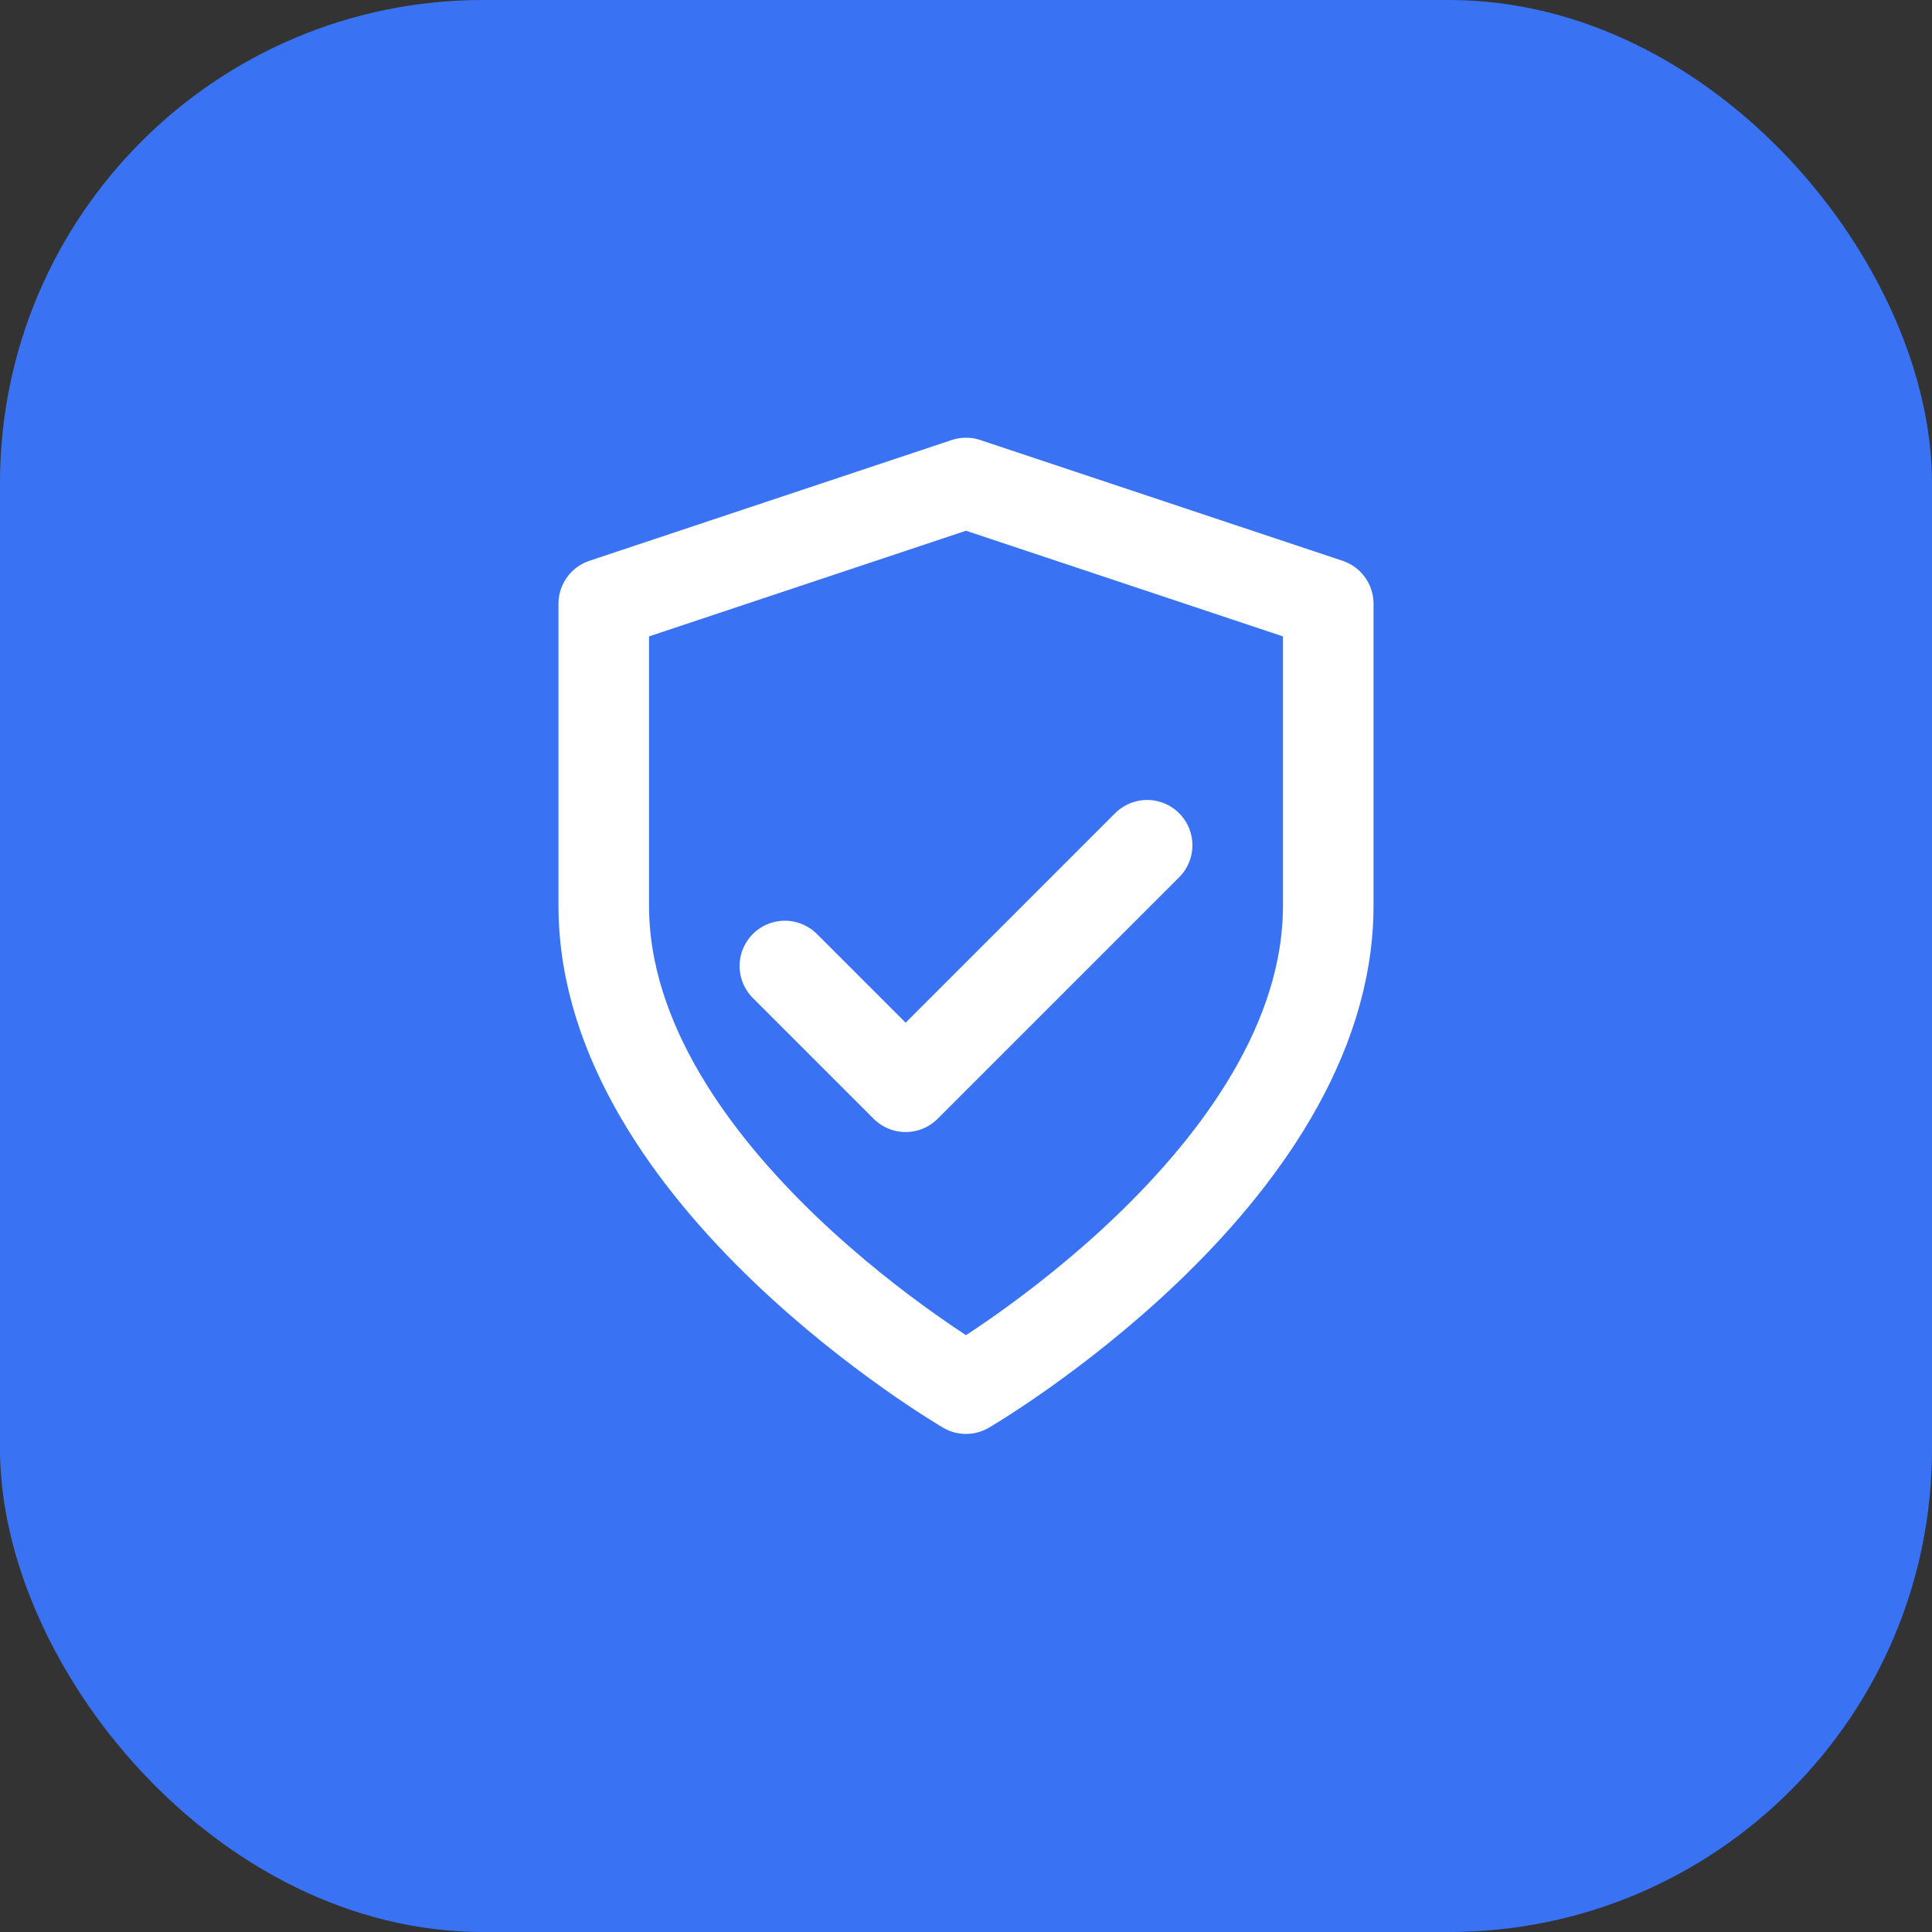 <svg width="64" height="64" viewBox="0 0 64 64" fill="none" xmlns="http://www.w3.org/2000/svg">
  <rect x="0" y="0" width="64" height="64" fill="#333333" stroke="none"/>
  <rect width="64" height="64" rx="16" fill="#3973F4"/>
  <path d="M32 16L20 20V30C20 39 32 46 32 46C32 46 44 39 44 30V20L32 16Z" fill="none" stroke="white" stroke-width="3" stroke-linecap="round" stroke-linejoin="round"/>
  <path d="M26 32L30 36L38 28" fill="none" stroke="white" stroke-width="3" stroke-linecap="round" stroke-linejoin="round"/>
</svg>

